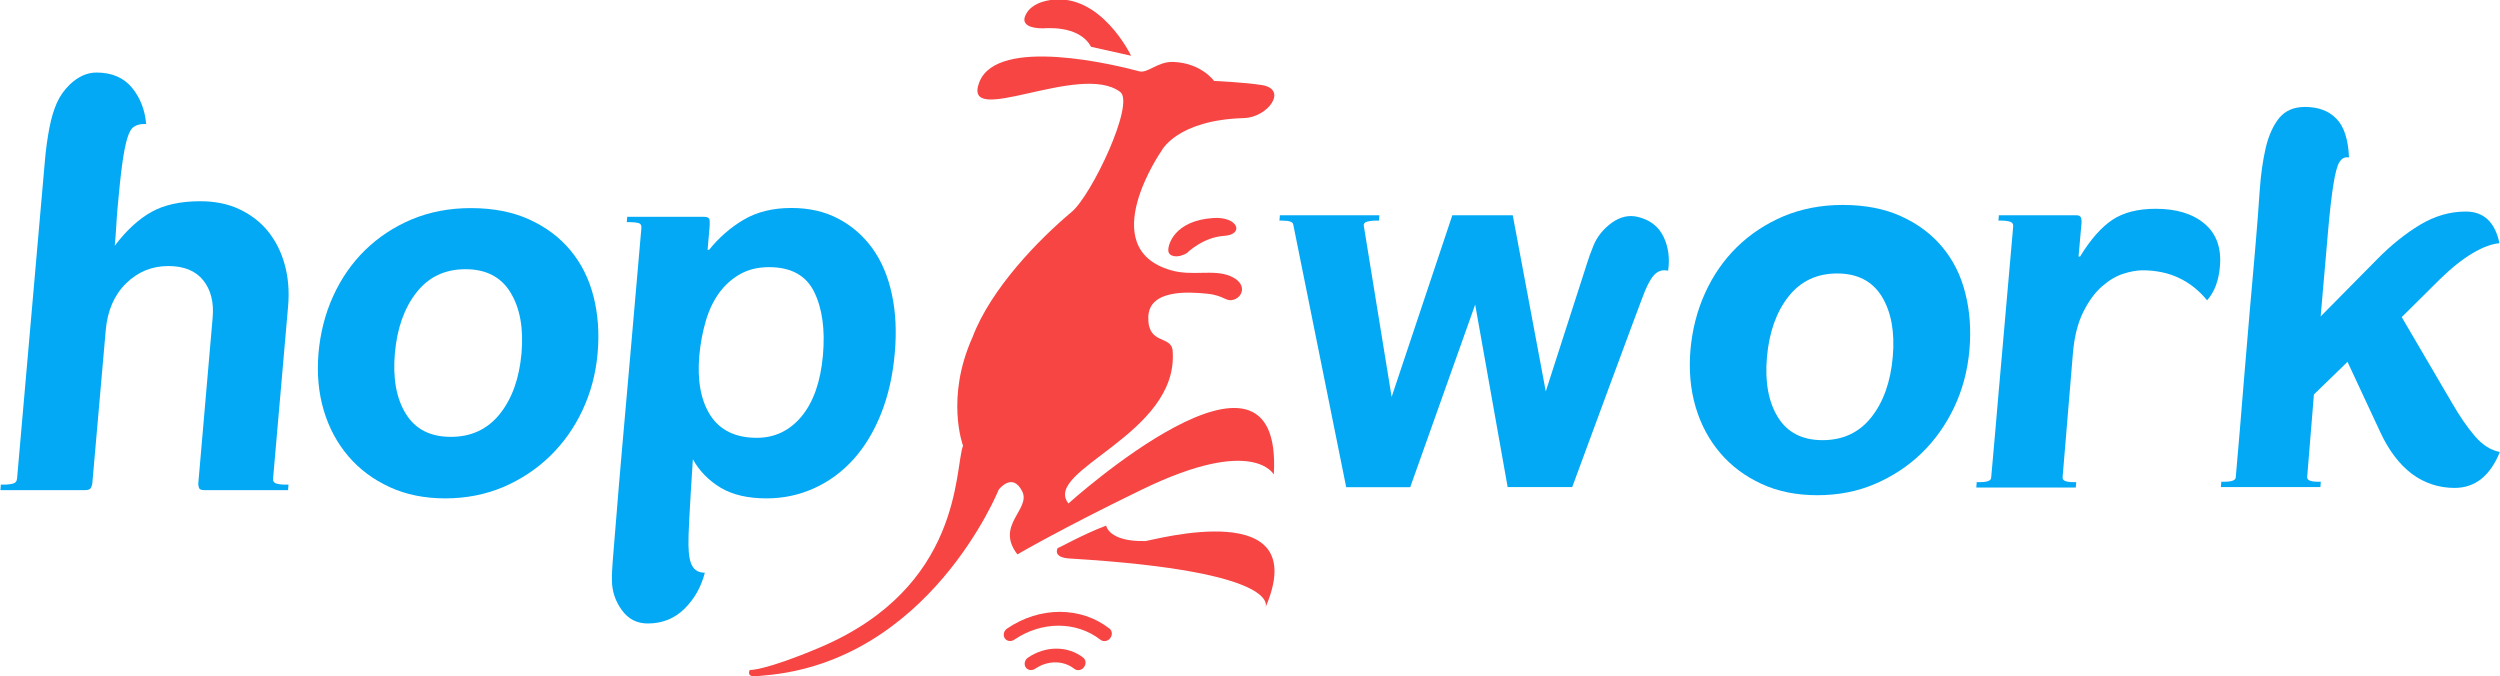 <?xml version="1.0" encoding="utf-8"?>
<!-- Generator: Adobe Illustrator 21.0.2, SVG Export Plug-In . SVG Version: 6.00 Build 0)  -->
<svg version="1.1" id="Calque_1" xmlns="http://www.w3.org/2000/svg" xmlns:xlink="http://www.w3.org/1999/xlink" x="0px" y="0px"
	 width="1816.4px" height="491.4px" viewBox="0 0 1816.4 491.4" style="enable-background:new 0 0 1816.4 491.4;"
	 xml:space="preserve">
<style type="text/css">
	.st0{fill:#F64542;}
	.st1{fill:#03A9F4;}
</style>
<g>
	<g>
		<path class="st0" d="M852,254.9c-0.9-11.6-18.2-4-17.7-24.5s29.9-18.3,42.8-17s13.4,6.3,19.6,4.2c6.6-2.2,9.5-11.8-2.8-17
			s-27.7,0.3-43.3-4.3c-55.8-16.2-6.7-86.7-6.7-86.7s11-22.4,59.8-23.8c17.7-0.5,32.3-21,13.1-24c-12.5-2-34.7-3-34.7-3
			s-9.2-13-29.5-13.8c-11.4-0.5-18.7,8.5-24.9,6.8c-15.5-4.2-103.2-26-116.2,8c-13.1,34.2,73.3-15.1,102.4,7
			c10.9,8.3-20.7,75-35.3,87.2c-23.8,19.9-58.6,55.6-72,91c-19.9,44.2-6.9,78.8-6.9,78.8c-6.3,17.2-0.3,102.7-104.2,146.7
			c-40.2,17-50.8,16.3-50.8,16.3c-2.3,6,4.4,4.5,10.1,4c120.5-9.8,170.8-135,170.8-135s9.9-13.2,17.1,1.2
			c6.5,13.1-19.9,24.5-3.5,45.8c0,0,31.3-18.4,90.9-47.3c80.9-39.2,95.4-10.7,95.4-10.7c7-120-149.2,21-149.2,21
			C756.9,341.4,856.7,315.9,852,254.9z"/>
		<path class="st0" d="M768.5,398.2c0.8,0,19-10.3,35.2-16.3c0,0,1.7,11.9,28.7,11.2c5.5-0.6,122.4-33.3,86.9,48.6
			c0,0,16.2-26.4-142-35.9C764.3,405.1,768.5,398.2,768.5,398.2z"/>
		<path class="st0" d="M792.7,34l29.1,6.5c0,0-21.9-45.9-58.5-40.5c-8.9,1.3-16,5.1-18.6,12c-2,5.5,3,8.6,13,8.6
			C757.8,20.7,783.9,17.5,792.7,34z"/>
		<path class="st0" d="M848.9,182.6c0.5,3.5,6.2,5.5,13.4,1.3c0,0,11.5-11.5,26.9-12.5c15.3-1,10.3-14.2-7.6-13
			C853.1,160.2,848.2,178.2,848.9,182.6z"/>
	</g>
	<path class="st1" d="M323.6,362.1c-15.1,0-28.6-2.7-40.5-8.2s-21.9-12.9-30-22.4s-14.1-20.6-17.9-33.4c-3.8-12.8-5-26.6-3.8-41.4
		c1.3-14.8,4.8-28.6,10.6-41.4c5.8-12.8,13.5-24,23.2-33.5c9.7-9.5,21-16.9,33.9-22.4c13-5.4,27.3-8.2,42.9-8.2
		c16.1,0,30.3,2.7,42.4,8.2s22.1,12.9,30,22.4s13.5,20.6,16.8,33.5c3.3,12.8,4.3,26.6,3,41.4s-5,28.6-11,41.4s-14,24-23.7,33.4
		c-9.8,9.5-21.1,16.9-33.9,22.4C352.7,359.3,338.7,362.1,323.6,362.1z M327.6,317.4c14.9,0,26.7-5.6,35.6-16.7
		c8.9-11.2,14.1-25.8,15.7-44s-1.1-32.9-8-44.2s-17.8-16.9-32.7-16.9c-14.9,0-26.8,5.6-35.6,16.9c-8.9,11.3-14.1,26-15.7,44.2
		s1.1,32.9,8,44C301.8,311.9,312.7,317.4,327.6,317.4z"/>
	<path class="st1" d="M466,165.7c0.2-2.1-0.6-3.3-2.3-3.7c-1.7-0.4-3.7-0.6-6-0.6h-2.3l0.3-3.9h55.6c2.8,0,4.2,0.9,4.3,2.7
		c0.1,1.8,0.1,3.6-0.1,5.4l-1.4,15.9h1.1c7.1-8.8,15.4-16.1,25-21.8s21.2-8.6,34.8-8.6c12.9,0,24.2,2.6,34.1,7.8
		c9.9,5.2,18.1,12.4,24.8,21.6c6.6,9.2,11.3,20.3,14.1,33.3s3.5,27.2,2.1,42.8c-1.4,16.1-4.7,30.7-9.9,43.8
		c-5.2,13.1-11.9,24.2-20.1,33.3c-8.2,9.1-17.7,16.1-28.5,21s-22.3,7.4-34.7,7.4c-13.6,0-24.7-2.6-33.4-7.8
		c-8.6-5.2-15.3-12-20.1-20.6c-2.3,35.3-3.4,56-3.2,62.2c0.1,7.5,1.1,12.8,3,15.7c1.9,3,4.8,4.5,8.9,4.5
		c-2.7,10.4-7.6,19.1-14.8,26.2c-7.2,7.1-16.1,10.7-26.7,10.7c-7.8,0-14.1-3.2-18.8-9.7c-4.7-6.5-7.1-13.6-7.2-21.4
		c-0.1-2.3,0-5.1,0.2-8.4c0.2-3.2,0.5-8.2,1.1-14.8c0.6-6.6,1.3-15.6,2.2-26.8c0.9-11.3,2.1-26,3.7-44.1s3.5-40.4,5.9-66.9
		C460,234.5,462.8,202.7,466,165.7z M549.9,318.1c13.1,0,24-5.3,32.6-15.7c8.6-10.5,13.7-25.2,15.4-44.1s-0.5-34.4-6.4-46.3
		c-5.9-11.9-16.8-17.9-32.7-17.9c-8.1,0-15.1,1.7-21.1,5.1c-6,3.4-11,7.9-15.2,13.6c-4.1,5.7-7.4,12.5-9.7,20.4s-3.9,16.3-4.7,25.1
		c-1.6,18.1,1.1,32.7,8.1,43.6C523.3,312.7,534.5,318.1,549.9,318.1z"/>
	<path class="st1" d="M1320.4,359.8c-15.1,0-28.6-2.7-40.5-8.2s-21.9-12.9-30-22.4s-14.1-20.6-17.9-33.4s-5-26.6-3.8-41.4
		c1.3-14.8,4.8-28.6,10.6-41.4c5.8-12.8,13.5-24,23.2-33.5s21-16.9,33.9-22.4c13-5.4,27.3-8.2,42.9-8.2c16.1,0,30.3,2.7,42.4,8.2
		s22.1,12.9,30,22.4s13.5,20.6,16.7,33.5c3.3,12.8,4.3,26.6,3,41.4s-5,28.6-11,41.4c-6.1,12.8-14,24-23.7,33.4
		c-9.8,9.5-21.1,16.9-33.9,22.4C1349.5,357.1,1335.5,359.8,1320.4,359.8z M1324.2,319.8c14.8,0,26.6-5.5,35.4-16.6
		s14-25.7,15.6-43.8c1.6-18.1-1.1-32.7-7.9-43.9c-6.9-11.2-17.7-16.8-32.5-16.8s-26.6,5.6-35.4,16.8s-14,25.9-15.6,43.9
		c-1.6,18.1,1.1,32.7,8,43.8C1298.6,314.2,1309.4,319.8,1324.2,319.8z"/>
	<path class="st1" d="M1729.2,313.5l-23.6-50.6l-24.4,23.7l-4.9,59.9c-0.2,2.3,2.3,3.5,7.6,3.5h2.3l-0.3,3.9h-72.3l0.3-3.9h2.3
		c5.3,0,8-1,8.2-3.1c2.1-23.9,4-46,5.6-66.5c1.7-20.5,3.2-38.3,4.5-53.5s2.4-27.3,3.2-36.4c0.8-9.1,1.2-14.1,1.3-15.2
		c1.1-12.7,2-24.9,2.8-36.7s2.3-22.2,4.4-31.3c2.2-9.1,5.5-16.3,9.8-21.6c4.4-5.3,10.6-8,18.7-8c9.6,0,17.2,2.8,22.7,8.4
		c5.6,5.6,8.7,15,9.3,28.2h-1.5c-2.3,0-4.1,1.2-5.6,3.7s-2.9,7.7-4.2,15.8c-1.3,8-2.7,19.7-4,35s-3.1,35.7-5.3,61.1l41.1-41.6
		c10.2-10.4,20.7-18.7,31.3-25.1c10.6-6.3,21.6-9.5,33-9.5c13.1,0,21.3,7.7,24.5,23c-5.6,0.5-12.1,2.9-19.4,7.2
		s-15.4,10.7-24.2,19.3l-27.4,27.2l36.9,63c5.3,9.1,10.6,16.9,16.1,23.3c5.5,6.5,11.6,10.4,18.3,11.7c-7.1,17.4-18,26.1-32.9,26.1
		c-11.4,0-21.7-3.4-30.9-10.1C1743.4,337.5,1735.5,327.3,1729.2,313.5z"/>
	<path class="st1" d="M1506.1,256.7l-7.5,90.1c-0.2,2.3,2.3,3.5,7.6,3.5h2.3l-0.3,3.9h-72.3l0.3-3.9h2.3c5.3,0,8-1,8.2-3.1
		c2.1-23.8,4.1-46,5.8-66.5v0.2l10.2-116.3c0.2-1.8-0.6-3-2.2-3.5s-3.7-0.8-6.2-0.8h-2.3l0.3-3.9h56c2,0,3.2,0.5,3.6,1.6
		c0.4,1,0.6,2.2,0.5,3.5l-2.2,24.9h1.1c7.6-12.5,15.5-21.3,23.5-26.7c8-5.3,18.5-8,31.4-8c15.1,0,27,3.6,35.6,10.9
		c8.6,7.3,12.3,17.6,11.1,31.1c-0.9,10.4-4,18.5-9.3,24.5c-11.9-14.5-27.5-21.8-46.9-21.8c-4,0-8.7,0.8-14,2.5s-10.5,4.8-15.6,9.3
		s-9.6,10.7-13.5,18.5C1509.7,234.6,1507.1,244.5,1506.1,256.7"/>
	<path class="st1" d="M1151,197.8c1.8-5.6,3.1-9.8,4.1-12.5s1.9-5.1,2.7-7c2.7-6.5,7.1-11.9,13.2-16.4c6.1-4.4,12.5-5.9,19-4.3
		c8.8,2.1,15,6.9,18.6,14.3c3.6,7.4,4.7,15.7,3.4,24.8c-3.4-0.8-6.3-0.2-8.9,1.9c-2.6,2.1-5.2,6.3-7.8,12.5
		c-2.3,5.1-53,142.8-53,142.8h-46.9l-23.6-132.6L1024.6,354h-46.5l-38.5-191c-0.4-1.8-2.9-2.7-7.7-2.7h-2.3l0.3-3.9h72.3l-0.3,3.9
		h-2.3c-2.5,0-4.7,0.3-6.5,0.8s-2.5,1.6-2.2,3.1l20.2,124.2l44.1-132h43.9l24,128C1123,284.3,1149.3,203.4,1151,197.8z"/>
	<g>
		<path class="st1" d="M154.5,230.8c1-11.1-1.3-20.2-6.8-27.1c-5.5-6.9-14-10.4-25.4-10.4c-12,0-22.2,4.2-30.8,12.7
			S78,225.9,76.8,240.2l-9.7,110.7c-0.1,1.3-0.5,2.5-1.1,3.6s-2,1.6-4.1,1.6H0.3l0.3-4H3c2.6,0,4.9-0.3,6.6-0.8
			c1.8-0.5,2.6-1.7,2.8-3.6c0,0,19.2-219.9,20.1-229.5c0.8-9.7,2-18.1,3.4-25.3c1.4-7.2,3.2-13.2,5.4-18.1s5.3-9.4,9.3-13.3
			c6.1-5.8,12.6-8.8,19.5-8.8c11.1,0,19.7,3.7,25.7,10.9c6,7.3,9.5,16.1,10.4,26.5h-1.6c-2.9,0-5.4,0.7-7.3,2
			c-2,1.3-3.6,4.2-4.9,8.6s-2.5,10.5-3.6,18.5s-2.2,18.6-3.4,31.9c-0.3,4-0.7,8.2-0.9,12.7c-0.3,4.5-0.6,9.4-1.1,14.7
			c8.4-11.1,17.3-19.3,26.6-24.5s21.2-7.8,35.5-7.8c10.6,0,20.1,1.9,28.4,5.8c8.3,3.9,15.2,9.2,20.7,15.9
			c5.5,6.8,9.6,14.8,12.2,24.1c2.6,9.3,3.5,19.5,2.5,30.7l-10.9,125c-0.2,1.9,0.6,3,2.3,3.6c1.7,0.5,3.8,0.8,6.5,0.8h2.4l-0.3,4
			h-60.9c-2.1,0-3.4-0.5-3.8-1.6c-0.4-1.1-0.6-2.2-0.5-3.6L154.5,230.8z"/>
	</g>
	<g>
		<path class="st0" d="M802.4,465.8c-1,0-2-0.3-2.9-1c-17.5-13.6-42.7-13.6-62.6,0c-2.4,1.6-5.5,1.1-6.9-1.1s-0.7-5.4,1.7-7
			c23.7-16.2,53.6-16.2,74.4,0c2.1,1.6,2.3,4.8,0.5,7C805.6,465.1,804,465.8,802.4,465.8z"/>
	</g>
	<g>
		<path class="st0" d="M783.4,486.9c-1,0-2-0.3-2.9-1c-7.9-6.2-19.3-6.2-28.4,0c-2.4,1.6-5.5,1.1-6.9-1.1s-0.7-5.4,1.7-7
			c12.8-8.7,28.9-8.7,40.1,0c2.1,1.6,2.3,4.8,0.5,7C786.6,486.2,785,486.9,783.4,486.9z"/>
	</g>
</g>
</svg>

